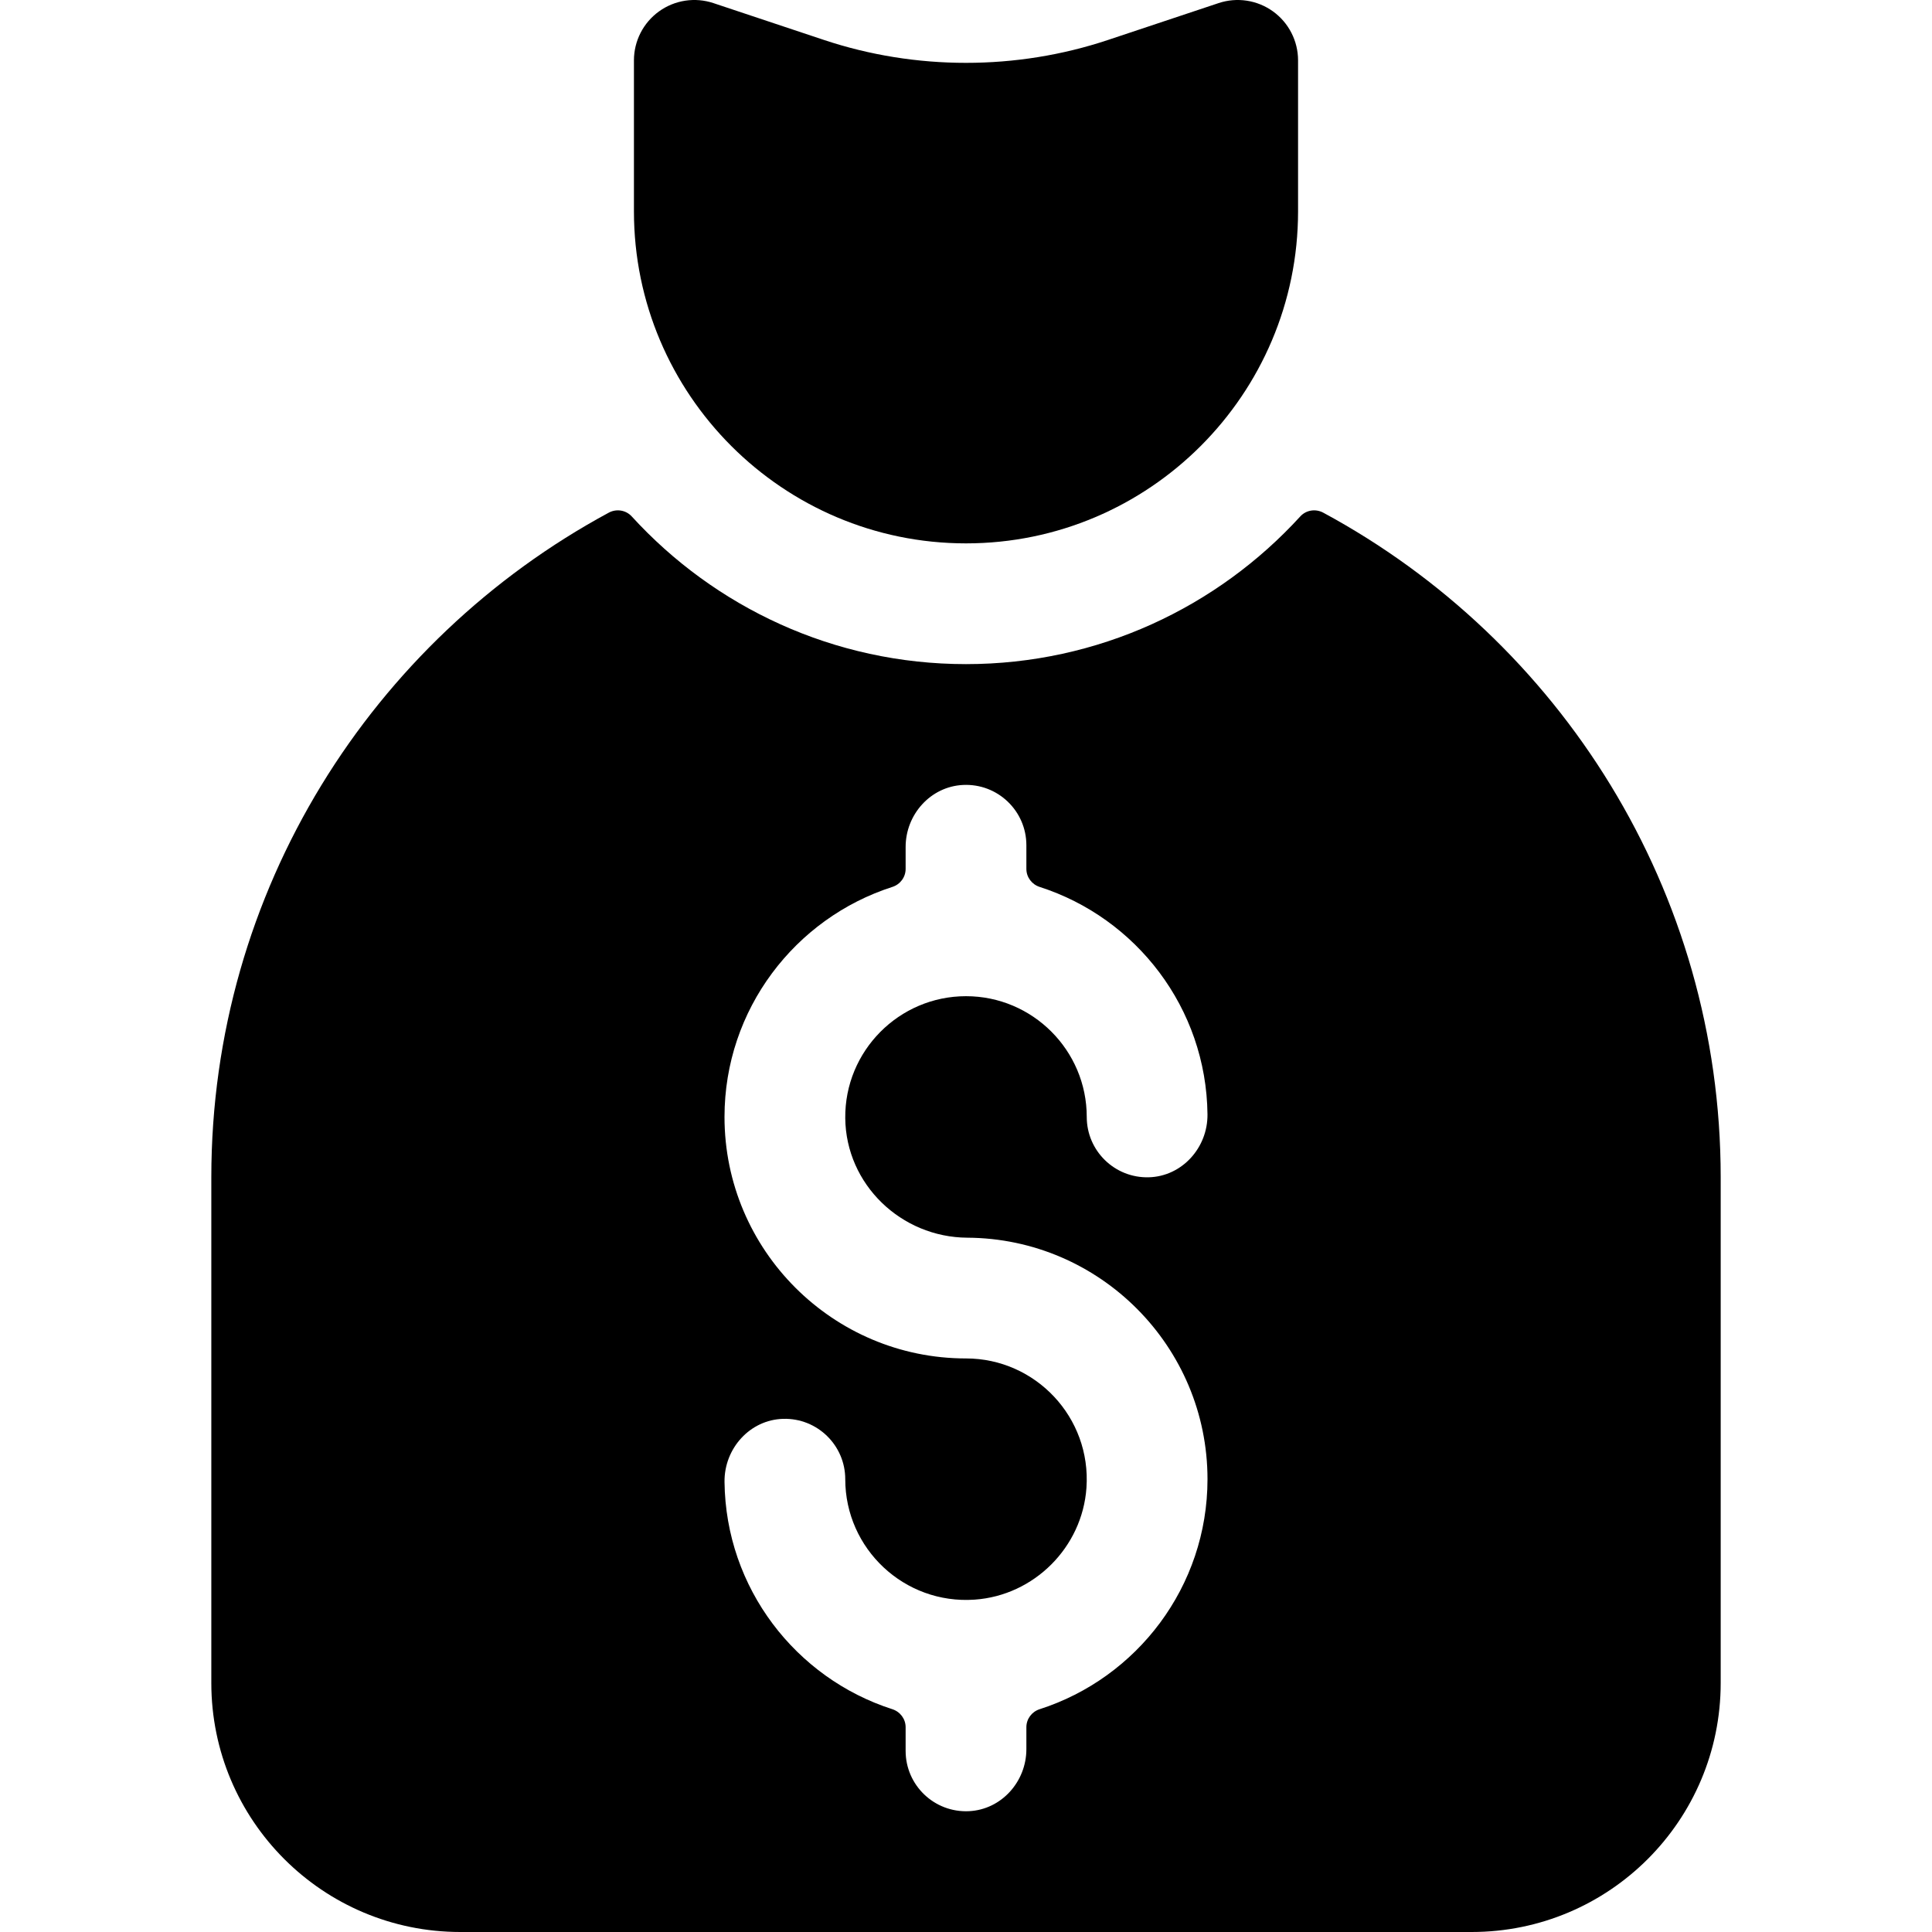 <svg id="Layer_1" enable-background="new 0 0 512 512" height="512" viewBox="0 0 512 512" width="512" xmlns="http://www.w3.org/2000/svg"><g><path d="m256 144c-48.523 0-88-39.477-88-88v-40c0-5.143 2.472-9.973 6.645-12.98 4.172-3.007 9.538-3.826 14.415-2.199l29.309 9.77c24.267 8.089 50.995 8.089 75.263 0l29.309-9.77c4.88-1.626 10.243-.808 14.415 2.199s6.644 7.837 6.644 12.98v40c0 48.524-39.477 88-88 88z"/><path d="m350.672 135.862c-2.028-1.094-4.536-.701-6.09 1-21.959 24.035-53.538 39.138-88.582 39.138s-66.623-15.103-88.582-39.138c-1.554-1.701-4.062-2.094-6.09-1-62.657 33.812-105.328 100.085-105.328 176.138v134c0 36.451 29.549 66 66 66h268c36.451 0 66-29.549 66-66v-134c0-76.053-42.671-142.326-105.328-176.138zm-94.315 192.139c35.126.193 63.643 28.828 63.643 63.999 0 28.489-18.711 52.69-44.49 60.959-2.082.668-3.51 2.579-3.51 4.765v5.823c0 8.615-6.621 16.028-15.226 16.434-9.188.434-16.774-6.888-16.774-15.981v-6.271c0-2.195-1.44-4.105-3.53-4.776-25.556-8.207-44.161-32.074-44.466-60.25-.096-8.839 6.732-16.467 15.569-16.697 9.031-.236 16.427 7.016 16.427 15.994 0 18.401 15.612 33.225 34.286 31.92 15.763-1.101 28.533-13.87 29.634-29.634 1.305-18.674-13.519-34.286-31.92-34.286-35.29 0-64-28.71-64-64 0-28.489 18.711-52.69 44.49-60.959 2.082-.668 3.51-2.579 3.51-4.765v-5.823c0-8.615 6.621-16.028 15.226-16.434 9.188-.433 16.774 6.888 16.774 15.981v6.271c0 2.195 1.44 4.105 3.53 4.776 25.556 8.207 44.161 32.074 44.466 60.25.096 8.839-6.732 16.467-15.569 16.697-9.031.236-16.427-7.015-16.427-15.994 0-17.645-14.355-32-32-32-17.754 0-32.178 14.533-31.998 32.328.177 17.545 14.809 31.577 32.355 31.673z"/></g></svg>